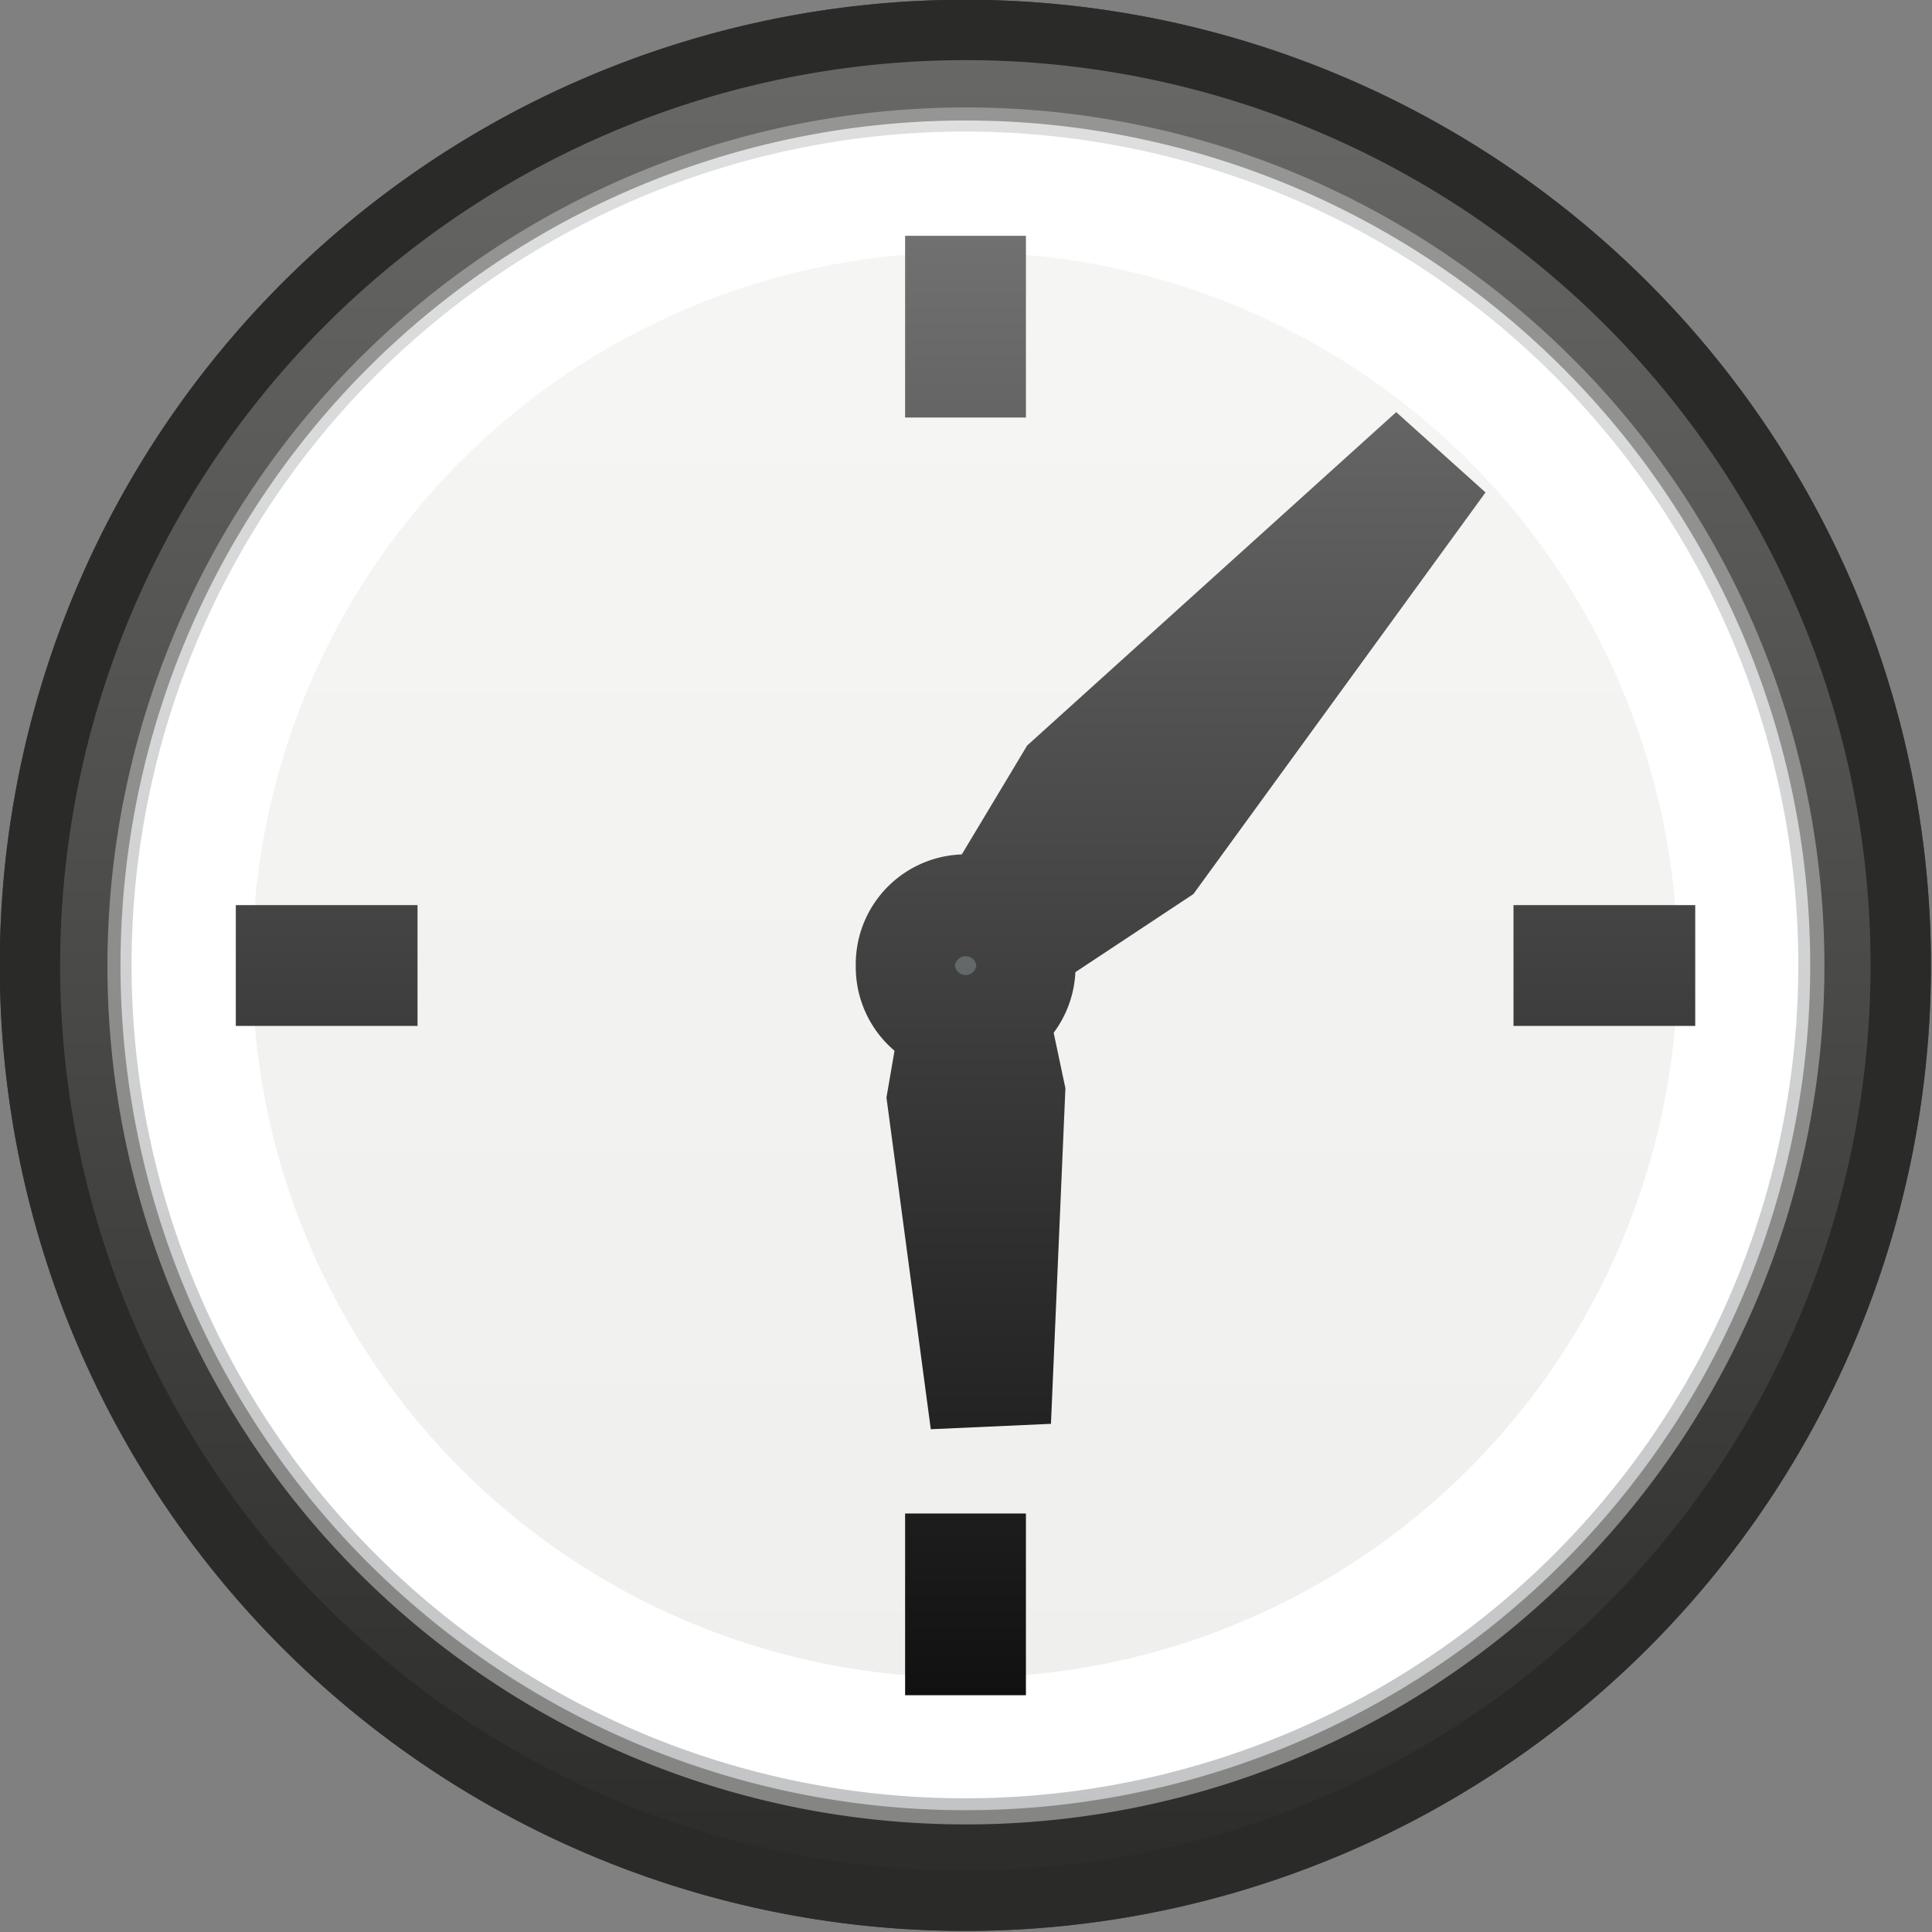 <?xml version="1.0" encoding="UTF-8" standalone="no"?>
<!-- Created with Inkscape (http://www.inkscape.org/) -->
<svg
   xmlns:dc="http://purl.org/dc/elements/1.1/"
   xmlns:cc="http://web.resource.org/cc/"
   xmlns:rdf="http://www.w3.org/1999/02/22-rdf-syntax-ns#"
   xmlns:svg="http://www.w3.org/2000/svg"
   xmlns="http://www.w3.org/2000/svg"
   xmlns:xlink="http://www.w3.org/1999/xlink"
   xmlns:sodipodi="http://sodipodi.sourceforge.net/DTD/sodipodi-0.dtd"
   xmlns:inkscape="http://www.inkscape.org/namespaces/inkscape"
   width="16"
   height="16"
   id="svg2160"
   sodipodi:version="0.32"
   inkscape:version="0.45"
   inkscape:export-filename="/home/lse/Desktop/time.gif"
   inkscape:export-xdpi="90"
   inkscape:export-ydpi="90"
   sodipodi:docbase="/home/lse/public_html/Bambus/System/Icons/scalable/devices"
   sodipodi:docname="small-clock.svg"
   inkscape:output_extension="org.inkscape.output.svg.inkscape"
   version="1.0"
   sodipodi:modified="true">
  <rect width="100%" height="100%" fill="#808080" stroke="none"/>
  <defs
     id="defs2162">
    <linearGradient
       inkscape:collect="always"
       id="linearGradient3213">
      <stop
         style="stop-color:#ffffff;stop-opacity:1;"
         offset="0"
         id="stop3215" />
      <stop
         style="stop-color:#ffffff;stop-opacity:0;"
         offset="1"
         id="stop3217" />
    </linearGradient>
    <linearGradient
       inkscape:collect="always"
       xlink:href="#linearGradient3213"
       id="linearGradient3219"
       x1="22.949"
       y1="7.544"
       x2="22.949"
       y2="37.449"
       gradientUnits="userSpaceOnUse" />
    <linearGradient
       inkscape:collect="always"
       xlink:href="#linearGradient3213"
       id="linearGradient3465"
       gradientUnits="userSpaceOnUse"
       x1="22.949"
       y1="7.544"
       x2="22.949"
       y2="37.449" />
    <linearGradient
       inkscape:collect="always"
       xlink:href="#linearGradient3213"
       id="linearGradient3490"
       gradientUnits="userSpaceOnUse"
       x1="22.949"
       y1="7.544"
       x2="22.949"
       y2="37.449" />
  </defs>
  <sodipodi:namedview
     id="base"
     pagecolor="#ffffff"
     bordercolor="#666666"
     borderopacity="1.0"
     inkscape:pageopacity="0.0"
     inkscape:pageshadow="2"
     inkscape:zoom="11.313708"
     inkscape:cx="24"
     inkscape:cy="12.888322"
     inkscape:current-layer="layer1"
     showgrid="true"
     inkscape:grid-bbox="true"
     inkscape:document-units="px"
     inkscape:window-width="872"
     inkscape:window-height="629"
     inkscape:window-x="8"
     inkscape:window-y="70"
     width="16px"
     height="16px" />
  <g
     id="layer1"
     inkscape:label="Layer 1"
     inkscape:groupmode="layer">
    <path
       sodipodi:type="arc"
       style="color:#000000;fill:#2e3436;fill-opacity:1;fill-rule:nonzero;stroke:#000000;stroke-width:1.848;stroke-linecap:square;stroke-linejoin:miter;marker:none;marker-start:none;marker-mid:none;marker-end:none;stroke-miterlimit:4;stroke-dasharray:none;stroke-dashoffset:0;stroke-opacity:1;visibility:visible;display:inline;overflow:visible;enable-background:accumulate"
       id="path2168"
       sodipodi:cx="23.285715"
       sodipodi:cy="22.285715"
       sodipodi:rx="13.857142"
       sodipodi:ry="13.857142"
       d="M 37.143 22.286 A 13.857 13.857 0 1 1  9.429,22.286 A 13.857 13.857 0 1 1  37.143 22.286 z"
       transform="matrix(0.541,0,0,0.541,-4.603,-4.062)" />
    <path
       sodipodi:type="arc"
       style="opacity:0.7;color:#000000;fill:none;fill-opacity:1;fill-rule:nonzero;stroke:#ffffff;stroke-width:2.096;stroke-linecap:square;stroke-linejoin:miter;marker:none;marker-start:none;marker-mid:none;marker-end:none;stroke-miterlimit:4;stroke-dasharray:none;stroke-dashoffset:0;stroke-opacity:1;visibility:visible;display:inline;overflow:visible;enable-background:accumulate"
       id="path3141"
       sodipodi:cx="23.285715"
       sodipodi:cy="22.285715"
       sodipodi:rx="13.857142"
       sodipodi:ry="13.857142"
       d="M 37.143 22.286 A 13.857 13.857 0 1 1  9.429,22.286 A 13.857 13.857 0 1 1  37.143 22.286 z"
       transform="matrix(0.477,0,0,0.477,-3.108,-2.631)" />
    <path
       sodipodi:type="arc"
       style="color:#000000;fill:#eeeeec;fill-opacity:1;fill-rule:nonzero;stroke:#ffffff;stroke-width:2.163;stroke-linecap:square;stroke-linejoin:miter;marker:none;marker-start:none;marker-mid:none;marker-end:none;stroke-miterlimit:4;stroke-dasharray:none;stroke-dashoffset:0;stroke-opacity:1;visibility:visible;display:inline;overflow:visible;enable-background:accumulate"
       id="path3143"
       sodipodi:cx="23.285715"
       sodipodi:cy="22.285715"
       sodipodi:rx="13.857142"
       sodipodi:ry="13.857142"
       d="M 37.143 22.286 A 13.857 13.857 0 1 1  9.429,22.286 A 13.857 13.857 0 1 1  37.143 22.286 z"
       transform="matrix(0.462,0,0,0.462,-2.767,-2.305)" />
    <g
       id="g3167"
       transform="matrix(-0.301,-2.7718372e-8,2.7718372e-8,-0.301,15.22,15.22)">
      <path
         id="path3153"
         d="M 3.923,24 L 8.923,24"
         style="fill:none;fill-rule:evenodd;stroke:#000000;stroke-width:3.324px;stroke-linecap:butt;stroke-linejoin:miter;stroke-opacity:1" />
      <path
         id="path3155"
         d="M 24,8.923 L 24,3.923"
         style="fill:none;fill-rule:evenodd;stroke:#000000;stroke-width:3.324px;stroke-linecap:butt;stroke-linejoin:miter;stroke-opacity:1" />
      <path
         id="path3157"
         d="M 39.077,24 L 44.077,24"
         style="fill:none;fill-rule:evenodd;stroke:#000000;stroke-width:3.324px;stroke-linecap:butt;stroke-linejoin:miter;stroke-opacity:1" />
      <path
         id="path3159"
         d="M 24,44.077 L 24,39.077"
         style="fill:none;fill-rule:evenodd;stroke:#000000;stroke-width:3.324px;stroke-linecap:butt;stroke-linejoin:miter;stroke-opacity:1" />
    </g>
    <path
       style="fill:#000000;fill-rule:evenodd;stroke:#000000;stroke-width:1px;stroke-linecap:butt;stroke-linejoin:miter;stroke-opacity:1"
       d="M 7.939,8.091 L 8.897,6.495 L 11.898,3.784 L 9.532,7.037 L 7.939,8.091 z "
       id="path3200"
       sodipodi:nodetypes="ccccc" />
    <path
       style="fill:#000000;fill-rule:evenodd;stroke:#000000;stroke-width:1px;stroke-linecap:butt;stroke-linejoin:miter;stroke-opacity:1"
       d="M 8.064,7.84 L 8.321,9.054 L 8.204,11.77 L 7.847,9.099 L 8.064,7.84 z "
       id="path3202"
       sodipodi:nodetypes="ccccc" />
    <path
       sodipodi:type="arc"
       style="color:#000000;fill:#2e3436;fill-opacity:1;fill-rule:nonzero;stroke:#000000;stroke-width:3.133;stroke-linecap:square;stroke-linejoin:miter;marker:none;marker-start:none;marker-mid:none;marker-end:none;stroke-miterlimit:4;stroke-dasharray:none;stroke-dashoffset:0;stroke-opacity:1;visibility:visible;display:inline;overflow:visible;enable-background:accumulate"
       id="path3204"
       sodipodi:cx="23.714285"
       sodipodi:cy="22.714285"
       sodipodi:rx="1.2857143"
       sodipodi:ry="1.2857143"
       d="M 25 22.714 A 1.286 1.286 0 1 1  22.429,22.714 A 1.286 1.286 0 1 1  25 22.714 z"
       transform="matrix(0.319,0,0,0.319,0.432,0.751)" />
    <path
       sodipodi:type="arc"
       style="opacity:0.5;color:#000000;fill:url(#linearGradient3490);fill-opacity:1;fill-rule:nonzero;stroke:#555753;stroke-width:1.848;stroke-linecap:square;stroke-linejoin:miter;marker:none;marker-start:none;marker-mid:none;marker-end:none;stroke-miterlimit:4;stroke-dasharray:none;stroke-dashoffset:0;stroke-opacity:1;visibility:visible;display:inline;overflow:visible;enable-background:accumulate"
       id="path3211"
       sodipodi:cx="23.285715"
       sodipodi:cy="22.285715"
       sodipodi:rx="13.857142"
       sodipodi:ry="13.857142"
       d="M 37.143 22.286 A 13.857 13.857 0 1 1  9.429,22.286 A 13.857 13.857 0 1 1  37.143 22.286 z"
       transform="matrix(0.541,0,0,0.541,-4.603,-4.062)" />
  </g>
</svg>
